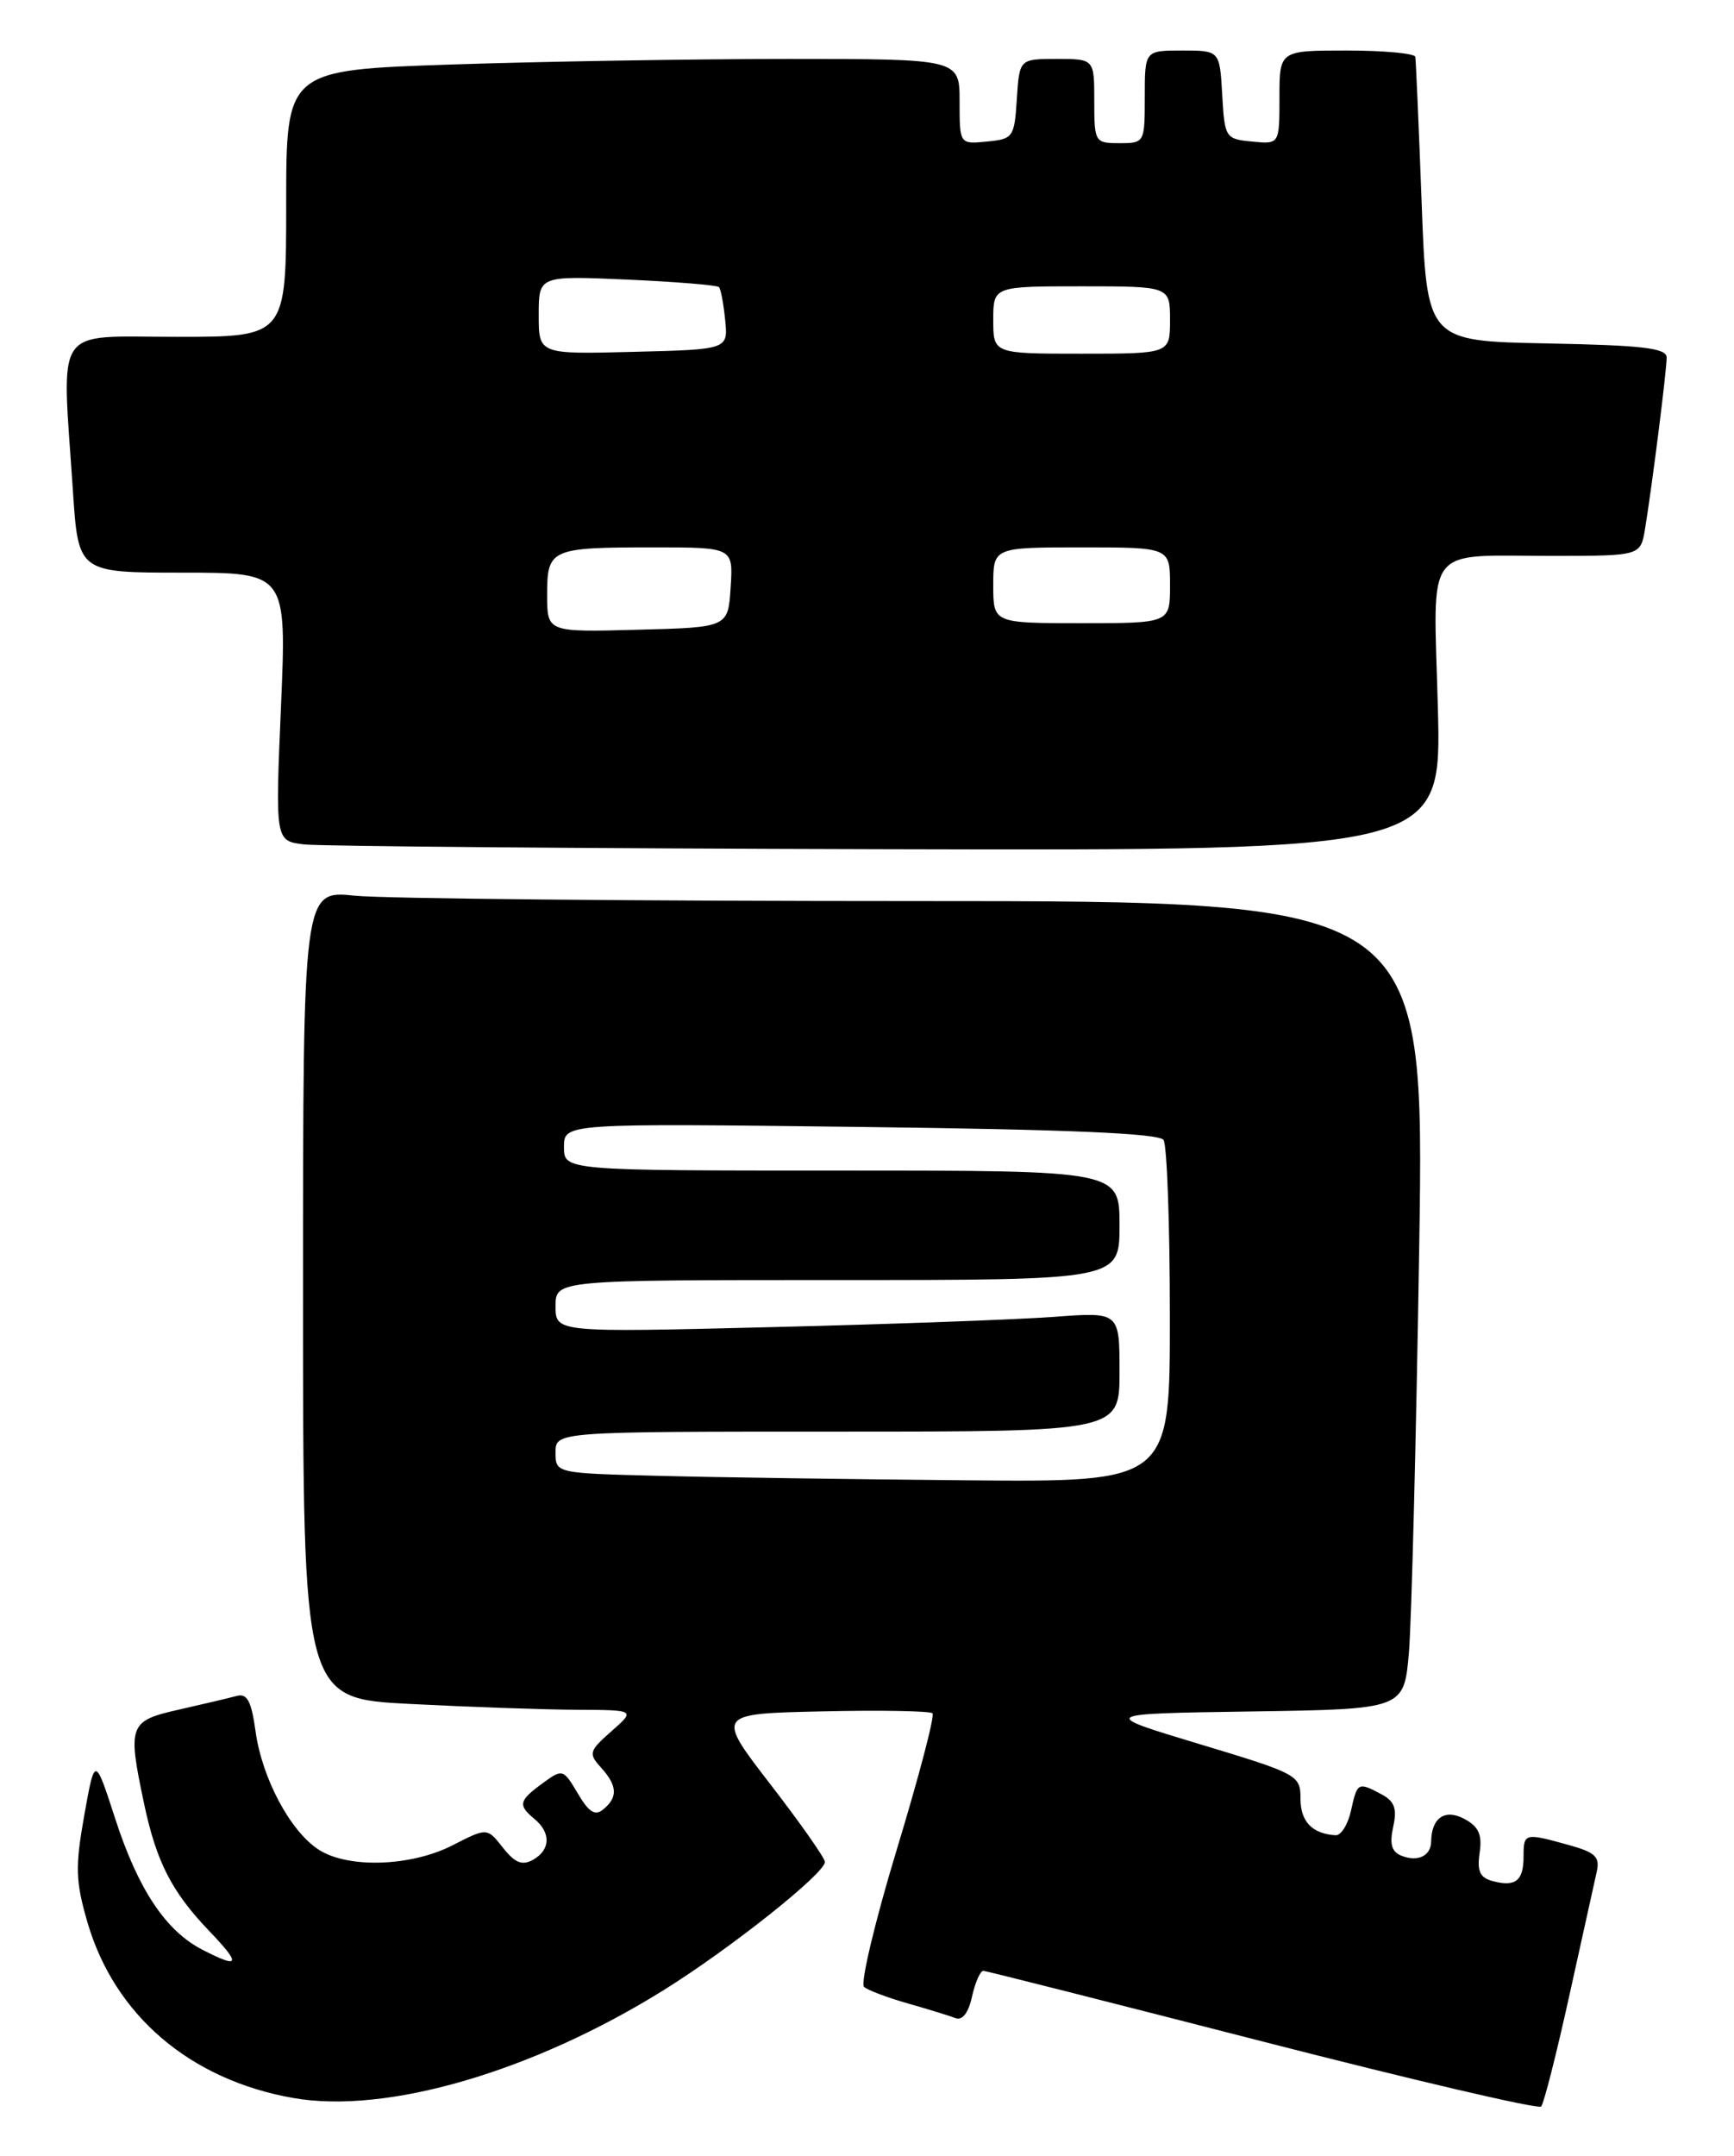 <?xml version="1.0" encoding="UTF-8" standalone="no"?>
<!DOCTYPE svg PUBLIC "-//W3C//DTD SVG 1.1//EN" "http://www.w3.org/Graphics/SVG/1.1/DTD/svg11.dtd" >
<svg xmlns="http://www.w3.org/2000/svg" xmlns:xlink="http://www.w3.org/1999/xlink" version="1.1" viewBox="0 0 206 256">
 <g >
 <path fill="currentColor"
d=" M 186.43 237.00 C 187.95 230.12 189.41 223.52 189.68 222.32 C 190.10 220.49 189.56 219.97 186.34 219.08 C 181.12 217.63 181.00 217.66 181.00 220.44 C 181.00 223.33 180.06 224.09 177.36 223.38 C 175.82 222.98 175.46 222.22 175.78 220.02 C 176.10 217.85 175.67 216.90 173.97 215.99 C 171.67 214.75 170.05 215.86 170.02 218.69 C 169.99 220.37 168.46 221.12 166.54 220.38 C 165.33 219.91 165.06 219.01 165.51 216.94 C 165.99 214.77 165.68 213.90 164.13 213.07 C 161.34 211.58 161.24 211.63 160.50 215.00 C 160.14 216.65 159.31 217.97 158.67 217.93 C 155.90 217.76 154.50 216.31 154.50 213.61 C 154.50 210.79 154.23 210.64 142.52 207.11 C 130.55 203.50 130.55 203.50 148.67 203.23 C 166.80 202.96 166.80 202.96 167.38 196.23 C 167.69 192.53 168.24 170.94 168.60 148.25 C 169.24 107.00 169.24 107.00 108.77 107.00 C 75.51 107.00 45.53 106.71 42.15 106.36 C 36.00 105.72 36.00 105.72 36.00 153.70 C 36.00 201.69 36.00 201.69 48.75 202.34 C 55.76 202.70 64.65 203.01 68.50 203.03 C 75.50 203.06 75.50 203.06 72.64 205.58 C 69.98 207.92 69.89 208.22 71.39 209.88 C 73.34 212.03 73.43 213.40 71.69 214.84 C 70.70 215.67 69.97 215.22 68.64 212.96 C 66.91 210.05 66.84 210.02 64.47 211.75 C 61.63 213.82 61.51 214.35 63.50 216.00 C 65.48 217.64 65.40 219.68 63.31 220.85 C 62.03 221.56 61.17 221.21 59.75 219.41 C 57.87 217.02 57.87 217.02 53.75 219.13 C 48.79 221.66 41.29 221.89 37.83 219.62 C 34.46 217.42 31.12 211.13 30.36 205.58 C 29.86 201.98 29.36 201.05 28.11 201.39 C 27.22 201.63 24.14 202.36 21.25 203.01 C 15.30 204.36 15.14 204.82 17.12 214.20 C 18.58 221.08 20.40 224.64 24.81 229.25 C 28.70 233.31 28.51 233.83 24.00 231.50 C 19.68 229.26 16.41 224.35 13.70 216.00 C 11.27 208.51 11.27 208.51 10.01 215.57 C 8.92 221.67 8.97 223.37 10.38 228.24 C 13.60 239.31 22.57 246.97 34.84 249.13 C 45.90 251.08 63.29 246.01 78.86 236.31 C 86.80 231.36 98.00 222.46 98.00 221.10 C 98.00 220.64 95.09 216.50 91.53 211.89 C 85.06 203.50 85.06 203.50 97.66 203.22 C 104.60 203.06 110.50 203.17 110.78 203.45 C 111.07 203.73 109.16 210.99 106.55 219.59 C 103.94 228.18 102.19 235.54 102.65 235.94 C 103.12 236.34 105.46 237.22 107.85 237.90 C 110.25 238.58 112.79 239.37 113.51 239.64 C 114.33 239.96 115.06 239.02 115.48 237.07 C 115.86 235.38 116.46 234.02 116.83 234.03 C 117.20 234.05 132.12 237.83 150.00 242.42 C 167.88 247.01 182.76 250.49 183.09 250.14 C 183.41 249.79 184.91 243.88 186.43 237.00 Z  M 170.82 84.07 C 170.30 64.23 168.91 66.03 184.70 66.01 C 194.91 66.00 194.91 66.00 195.44 62.75 C 196.28 57.62 198.00 44.00 198.00 42.46 C 198.00 41.33 195.17 41.00 183.75 40.78 C 169.50 40.50 169.50 40.50 168.89 24.00 C 168.55 14.93 168.21 7.16 168.14 6.75 C 168.06 6.34 164.40 6.00 160.00 6.00 C 152.00 6.00 152.00 6.00 152.00 11.56 C 152.00 17.13 152.00 17.13 148.75 16.81 C 145.58 16.51 145.49 16.37 145.20 11.25 C 144.90 6.00 144.90 6.00 140.45 6.00 C 136.00 6.00 136.00 6.00 136.00 11.50 C 136.00 16.94 135.97 17.00 133.00 17.00 C 130.07 17.00 130.00 16.89 130.00 12.00 C 130.00 7.00 130.00 7.00 125.55 7.00 C 121.11 7.00 121.11 7.00 120.80 11.75 C 120.51 16.30 120.37 16.51 117.25 16.81 C 114.00 17.13 114.00 17.13 114.00 12.06 C 114.00 7.00 114.00 7.00 93.66 7.00 C 82.47 7.00 64.47 7.30 53.66 7.66 C 34.00 8.32 34.00 8.32 34.00 24.16 C 34.00 40.00 34.00 40.00 21.00 40.00 C 6.17 40.00 7.33 38.28 8.66 58.25 C 9.30 68.00 9.30 68.00 21.68 68.00 C 34.06 68.00 34.06 68.00 33.38 83.93 C 32.70 99.85 32.70 99.85 36.10 100.27 C 37.97 100.49 69.15 100.75 105.38 100.84 C 171.26 101.00 171.26 101.00 170.82 84.07 Z  M 78.25 175.25 C 66.00 174.94 66.00 174.94 66.00 172.47 C 66.00 170.00 66.00 170.00 99.50 170.00 C 133.00 170.00 133.00 170.00 133.00 162.90 C 133.00 155.79 133.00 155.79 125.25 156.37 C 120.99 156.69 105.91 157.24 91.75 157.59 C 66.00 158.23 66.00 158.23 66.00 155.11 C 66.00 152.00 66.00 152.00 99.50 152.00 C 133.00 152.00 133.00 152.00 133.00 145.50 C 133.00 139.00 133.00 139.00 100.00 139.00 C 67.00 139.00 67.00 139.00 67.00 136.20 C 67.00 133.39 67.00 133.39 102.25 133.82 C 126.88 134.12 137.72 134.58 138.23 135.37 C 138.64 135.99 138.98 145.39 138.98 156.25 C 139.00 176.00 139.00 176.00 114.75 175.78 C 101.41 175.66 84.99 175.43 78.25 175.25 Z  M 65.00 70.64 C 65.00 65.17 65.38 65.00 77.64 65.00 C 87.11 65.00 87.11 65.00 86.80 69.75 C 86.50 74.50 86.50 74.50 75.75 74.78 C 65.00 75.07 65.00 75.07 65.00 70.64 Z  M 118.00 69.50 C 118.00 65.00 118.00 65.00 128.50 65.00 C 139.00 65.00 139.00 65.00 139.00 69.50 C 139.00 74.00 139.00 74.00 128.50 74.00 C 118.00 74.00 118.00 74.00 118.00 69.50 Z  M 64.00 37.40 C 64.00 32.74 64.00 32.74 74.50 33.20 C 80.28 33.46 85.19 33.86 85.41 34.09 C 85.63 34.31 85.96 36.08 86.15 38.00 C 86.50 41.50 86.50 41.50 75.25 41.78 C 64.00 42.07 64.00 42.07 64.00 37.40 Z  M 118.00 38.00 C 118.00 34.00 118.00 34.00 128.50 34.00 C 139.00 34.00 139.00 34.00 139.00 38.00 C 139.00 42.00 139.00 42.00 128.50 42.00 C 118.00 42.00 118.00 42.00 118.00 38.00 Z "/>
</g>
</svg>